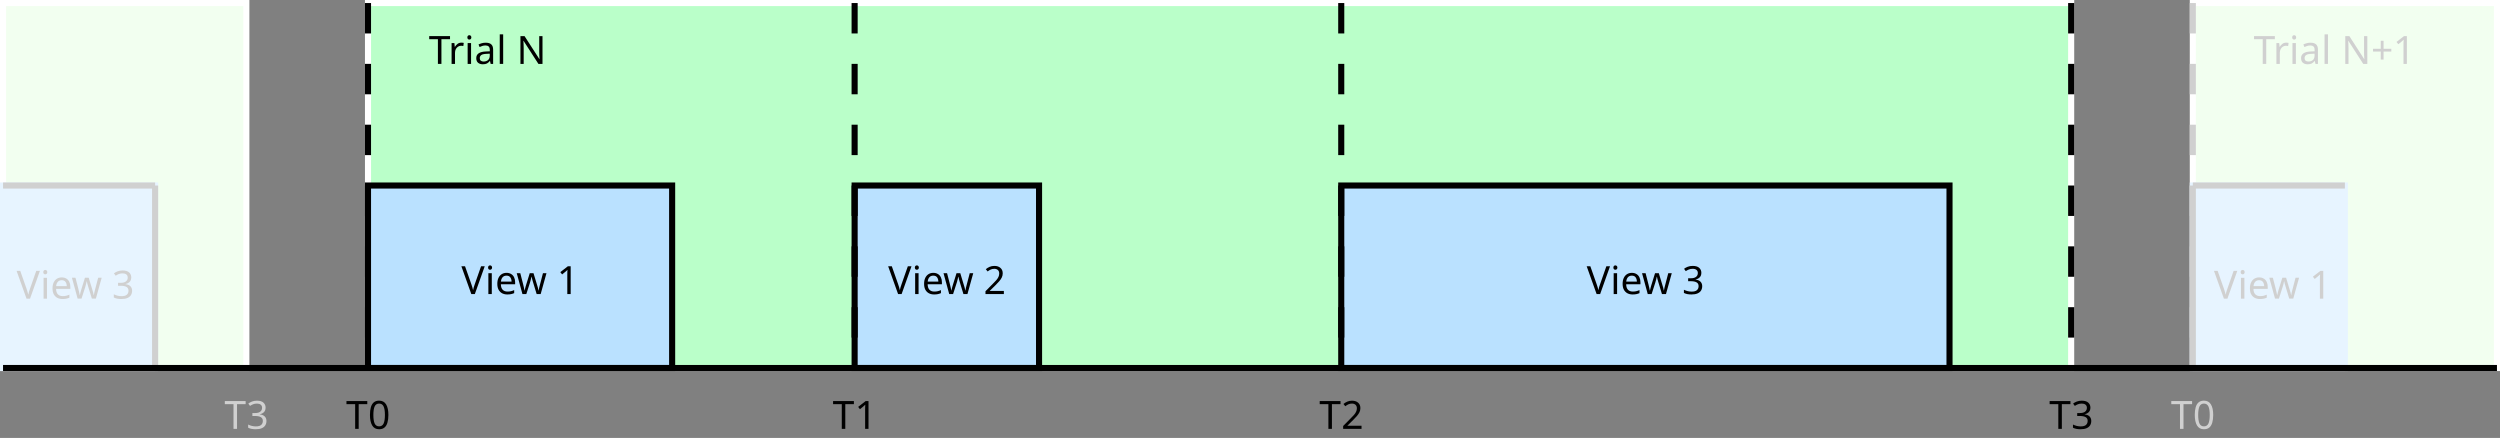 <?xml version="1.0" encoding="UTF-8" standalone="no"?>
<svg
   width="822"
   height="144"
   viewBox="0 0 822 144"
   version="1.1"
   id="svg3294"
   sodipodi:docname="pipelines.svg"
   inkscape:version="1.2 (dc2aedaf03, 2022-05-15)"
   xmlns:inkscape="http://www.inkscape.org/namespaces/inkscape"
   xmlns:sodipodi="http://sodipodi.sourceforge.net/DTD/sodipodi-0.dtd"
   xmlns:xlink="http://www.w3.org/1999/xlink"
   xmlns="http://www.w3.org/2000/svg"
   xmlns:svg="http://www.w3.org/2000/svg">
  <rect x="0" y="0" width="822" height="144" fill="#808080" stroke="none"/>
  <sodipodi:namedview
     id="namedview3296"
     pagecolor="#ffffff"
     bordercolor="#666666"
     borderopacity="1.0"
     inkscape:showpageshadow="2"
     inkscape:pageopacity="0.0"
     inkscape:pagecheckerboard="0"
     inkscape:deskcolor="#d1d1d1"
     showgrid="false"
     inkscape:zoom="0.54574914"
     inkscape:cx="625.74538"
     inkscape:cy="-3.6646874"
     inkscape:window-width="1920"
     inkscape:window-height="1007"
     inkscape:window-x="0"
     inkscape:window-y="0"
     inkscape:window-maximized="1"
     inkscape:current-layer="svg3294" />
  <defs
     id="defs3108">
    <g
       id="g3106">
      <g
         id="glyph-0-0">
        <path
           d="M 1.203 0 L 1.203 -9.141 L 6.469 -9.141 L 6.469 0 Z M 1.859 -0.656 L 5.812 -0.656 L 5.812 -8.484 L 1.859 -8.484 Z M 1.859 -0.656 "
           id="path3060" />
      </g>
      <g
         id="glyph-0-1">
        <path
           d="M 7.672 -9.141 L 4.422 0 L 3.266 0 L 0 -9.141 L 1.203 -9.141 L 3.266 -3.281 C 3.398 -2.906 3.516 -2.551 3.609 -2.219 C 3.703 -1.895 3.781 -1.582 3.844 -1.281 C 3.895 -1.582 3.969 -1.895 4.062 -2.219 C 4.156 -2.551 4.273 -2.91 4.422 -3.297 L 6.469 -9.141 Z M 7.672 -9.141 "
           id="path3063" />
      </g>
      <g
         id="glyph-0-2">
        <path
           d="M 1.656 -9.438 C 1.832 -9.438 1.984 -9.375 2.109 -9.25 C 2.242 -9.133 2.312 -8.957 2.312 -8.719 C 2.312 -8.477 2.242 -8.297 2.109 -8.172 C 1.984 -8.055 1.832 -8 1.656 -8 C 1.469 -8 1.312 -8.055 1.188 -8.172 C 1.062 -8.297 1 -8.477 1 -8.719 C 1 -8.957 1.062 -9.133 1.188 -9.25 C 1.312 -9.375 1.469 -9.438 1.656 -9.438 Z M 2.219 -6.859 L 2.219 0 L 1.094 0 L 1.094 -6.859 Z M 2.219 -6.859 "
           id="path3066" />
      </g>
      <g
         id="glyph-0-3">
        <path
           d="M 3.734 -6.984 C 4.328 -6.984 4.832 -6.852 5.25 -6.594 C 5.676 -6.344 6 -5.984 6.219 -5.516 C 6.445 -5.055 6.562 -4.516 6.562 -3.891 L 6.562 -3.219 L 1.875 -3.219 C 1.883 -2.438 2.078 -1.844 2.453 -1.438 C 2.836 -1.031 3.375 -0.828 4.062 -0.828 C 4.488 -0.828 4.867 -0.867 5.203 -0.953 C 5.547 -1.035 5.895 -1.156 6.25 -1.312 L 6.25 -0.312 C 5.906 -0.164 5.562 -0.055 5.219 0.016 C 4.875 0.086 4.469 0.125 4 0.125 C 3.352 0.125 2.781 -0.004 2.281 -0.266 C 1.781 -0.535 1.391 -0.93 1.109 -1.453 C 0.836 -1.973 0.703 -2.613 0.703 -3.375 C 0.703 -4.125 0.828 -4.766 1.078 -5.297 C 1.328 -5.836 1.68 -6.254 2.141 -6.547 C 2.598 -6.836 3.129 -6.984 3.734 -6.984 Z M 3.719 -6.062 C 3.188 -6.062 2.766 -5.891 2.453 -5.547 C 2.141 -5.203 1.953 -4.723 1.891 -4.109 L 5.391 -4.109 C 5.379 -4.691 5.238 -5.16 4.969 -5.516 C 4.707 -5.879 4.289 -6.062 3.719 -6.062 Z M 3.719 -6.062 "
           id="path3069" />
      </g>
      <g
         id="glyph-0-4">
        <path
           d="M 5.516 -3.875 C 5.398 -4.227 5.301 -4.57 5.219 -4.906 C 5.145 -5.238 5.086 -5.5 5.047 -5.688 L 4.984 -5.688 C 4.953 -5.5 4.895 -5.238 4.812 -4.906 C 4.738 -4.57 4.645 -4.223 4.531 -3.859 L 3.297 -0.016 L 2.016 -0.016 L 0.141 -6.875 L 1.312 -6.875 L 2.25 -3.219 C 2.344 -2.844 2.43 -2.469 2.516 -2.094 C 2.609 -1.719 2.672 -1.41 2.703 -1.172 L 2.75 -1.172 C 2.781 -1.305 2.816 -1.477 2.859 -1.688 C 2.91 -1.906 2.969 -2.129 3.031 -2.359 C 3.094 -2.598 3.156 -2.812 3.219 -3 L 4.422 -6.875 L 5.656 -6.875 L 6.828 -3 C 6.922 -2.719 7.016 -2.406 7.109 -2.062 C 7.203 -1.719 7.266 -1.422 7.297 -1.172 L 7.344 -1.172 C 7.375 -1.391 7.43 -1.688 7.516 -2.062 C 7.609 -2.438 7.707 -2.82 7.812 -3.219 L 8.766 -6.875 L 9.922 -6.875 L 8.016 -0.016 L 6.688 -0.016 Z M 5.516 -3.875 "
           id="path3072" />
      </g>
      <g
         id="glyph-0-5" />
      <g
         id="glyph-0-6">
        <path
           d="M 4.547 0 L 3.438 0 L 3.438 -6.391 C 3.438 -6.754 3.441 -7.047 3.453 -7.266 C 3.461 -7.484 3.477 -7.711 3.5 -7.953 C 3.352 -7.816 3.223 -7.703 3.109 -7.609 C 3.004 -7.516 2.867 -7.395 2.703 -7.25 L 1.734 -6.469 L 1.141 -7.219 L 3.609 -9.141 L 4.547 -9.141 Z M 4.547 0 "
           id="path3076" />
      </g>
      <g
         id="glyph-0-7">
        <path
           d="M 6.656 0 L 0.609 0 L 0.609 -0.938 L 3 -3.359 C 3.469 -3.816 3.859 -4.223 4.172 -4.578 C 4.484 -4.941 4.719 -5.297 4.875 -5.641 C 5.039 -5.984 5.125 -6.359 5.125 -6.766 C 5.125 -7.273 4.973 -7.66 4.672 -7.922 C 4.379 -8.18 3.992 -8.312 3.516 -8.312 C 3.078 -8.312 2.688 -8.234 2.344 -8.078 C 2.008 -7.922 1.664 -7.707 1.312 -7.438 L 0.719 -8.188 C 1.07 -8.488 1.484 -8.742 1.953 -8.953 C 2.422 -9.16 2.941 -9.266 3.516 -9.266 C 4.367 -9.266 5.039 -9.047 5.531 -8.609 C 6.031 -8.18 6.281 -7.586 6.281 -6.828 C 6.281 -6.348 6.18 -5.898 5.984 -5.484 C 5.785 -5.066 5.508 -4.656 5.156 -4.25 C 4.812 -3.844 4.406 -3.41 3.938 -2.953 L 2.031 -1.078 L 2.031 -1.031 L 6.656 -1.031 Z M 6.656 0 "
           id="path3079" />
      </g>
      <g
         id="glyph-0-8">
        <path
           d="M 6.312 -7 C 6.312 -6.383 6.141 -5.895 5.797 -5.531 C 5.453 -5.164 4.992 -4.926 4.422 -4.812 L 4.422 -4.766 C 5.148 -4.672 5.691 -4.438 6.047 -4.062 C 6.41 -3.688 6.594 -3.195 6.594 -2.594 C 6.594 -2.062 6.469 -1.586 6.219 -1.172 C 5.969 -0.766 5.582 -0.445 5.062 -0.219 C 4.551 0.008 3.891 0.125 3.078 0.125 C 2.609 0.125 2.164 0.086 1.75 0.016 C 1.344 -0.055 0.953 -0.188 0.578 -0.375 L 0.578 -1.422 C 0.961 -1.234 1.375 -1.082 1.812 -0.969 C 2.258 -0.863 2.688 -0.812 3.094 -0.812 C 3.914 -0.812 4.504 -0.973 4.859 -1.297 C 5.223 -1.617 5.406 -2.062 5.406 -2.625 C 5.406 -3.195 5.18 -3.609 4.734 -3.859 C 4.285 -4.109 3.66 -4.234 2.859 -4.234 L 1.969 -4.234 L 1.969 -5.203 L 2.859 -5.203 C 3.617 -5.203 4.191 -5.359 4.578 -5.672 C 4.961 -5.984 5.156 -6.398 5.156 -6.922 C 5.156 -7.367 5.004 -7.711 4.703 -7.953 C 4.41 -8.191 4.008 -8.312 3.5 -8.312 C 3 -8.312 2.57 -8.238 2.219 -8.094 C 1.875 -7.957 1.531 -7.773 1.188 -7.547 L 0.625 -8.312 C 0.945 -8.57 1.348 -8.797 1.828 -8.984 C 2.316 -9.172 2.867 -9.266 3.484 -9.266 C 4.43 -9.266 5.141 -9.051 5.609 -8.625 C 6.078 -8.195 6.312 -7.656 6.312 -7 Z M 6.312 -7 "
           id="path3082" />
      </g>
      <g
         id="glyph-0-9">
        <path
           d="M 4.141 0 L 2.984 0 L 2.984 -8.125 L 0.125 -8.125 L 0.125 -9.141 L 6.969 -9.141 L 6.969 -8.125 L 4.141 -8.125 Z M 4.141 0 "
           id="path3085" />
      </g>
      <g
         id="glyph-0-10">
        <path
           d="M 4.281 -6.984 C 4.414 -6.984 4.555 -6.977 4.703 -6.969 C 4.848 -6.957 4.977 -6.938 5.094 -6.906 L 4.953 -5.875 C 4.836 -5.895 4.711 -5.914 4.578 -5.938 C 4.453 -5.957 4.328 -5.969 4.203 -5.969 C 3.859 -5.969 3.531 -5.867 3.219 -5.672 C 2.914 -5.484 2.672 -5.211 2.484 -4.859 C 2.305 -4.516 2.219 -4.113 2.219 -3.656 L 2.219 0 L 1.094 0 L 1.094 -6.859 L 2.016 -6.859 L 2.141 -5.609 L 2.188 -5.609 C 2.406 -5.984 2.691 -6.305 3.047 -6.578 C 3.398 -6.848 3.812 -6.984 4.281 -6.984 Z M 4.281 -6.984 "
           id="path3088" />
      </g>
      <g
         id="glyph-0-11">
        <path
           d="M 3.688 -6.969 C 4.52 -6.969 5.133 -6.785 5.531 -6.422 C 5.938 -6.055 6.141 -5.473 6.141 -4.672 L 6.141 0 L 5.328 0 L 5.109 -0.969 L 5.062 -0.969 C 4.758 -0.594 4.441 -0.316 4.109 -0.141 C 3.785 0.035 3.332 0.125 2.75 0.125 C 2.125 0.125 1.609 -0.035 1.203 -0.359 C 0.797 -0.691 0.594 -1.207 0.594 -1.906 C 0.594 -2.594 0.859 -3.117 1.391 -3.484 C 1.93 -3.859 2.758 -4.062 3.875 -4.094 L 5.047 -4.141 L 5.047 -4.547 C 5.047 -5.117 4.922 -5.516 4.672 -5.734 C 4.422 -5.953 4.07 -6.062 3.625 -6.062 C 3.258 -6.062 2.914 -6.008 2.594 -5.906 C 2.27 -5.801 1.969 -5.68 1.688 -5.547 L 1.344 -6.391 C 1.645 -6.547 2 -6.68 2.406 -6.797 C 2.812 -6.91 3.238 -6.969 3.688 -6.969 Z M 4.016 -3.312 C 3.16 -3.281 2.566 -3.145 2.234 -2.906 C 1.91 -2.664 1.75 -2.328 1.75 -1.891 C 1.75 -1.504 1.863 -1.223 2.094 -1.047 C 2.332 -0.867 2.633 -0.781 3 -0.781 C 3.582 -0.781 4.066 -0.938 4.453 -1.25 C 4.836 -1.57 5.031 -2.066 5.031 -2.734 L 5.031 -3.359 Z M 4.016 -3.312 "
           id="path3091" />
      </g>
      <g
         id="glyph-0-12">
        <path
           d="M 2.219 0 L 1.094 0 L 1.094 -9.719 L 2.219 -9.719 Z M 2.219 0 "
           id="path3094" />
      </g>
      <g
         id="glyph-0-13">
        <path
           d="M 8.484 0 L 7.141 0 L 2.25 -7.594 L 2.203 -7.594 C 2.223 -7.289 2.242 -6.914 2.266 -6.469 C 2.285 -6.031 2.297 -5.578 2.297 -5.109 L 2.297 0 L 1.234 0 L 1.234 -9.141 L 2.578 -9.141 L 7.453 -1.578 L 7.5 -1.578 C 7.488 -1.711 7.477 -1.914 7.469 -2.188 C 7.457 -2.457 7.441 -2.754 7.422 -3.078 C 7.41 -3.41 7.406 -3.711 7.406 -3.984 L 7.406 -9.141 L 8.484 -9.141 Z M 8.484 0 "
           id="path3097" />
      </g>
      <g
         id="glyph-0-14">
        <path
           d="M 4.109 -4.969 L 6.656 -4.969 L 6.656 -4.062 L 4.109 -4.062 L 4.109 -1.422 L 3.188 -1.422 L 3.188 -4.062 L 0.641 -4.062 L 0.641 -4.969 L 3.188 -4.969 L 3.188 -7.609 L 4.109 -7.609 Z M 4.109 -4.969 "
           id="path3100" />
      </g>
      <g
         id="glyph-0-15">
        <path
           d="M 6.688 -4.578 C 6.688 -3.598 6.582 -2.754 6.375 -2.047 C 6.176 -1.348 5.852 -0.812 5.406 -0.438 C 4.969 -0.062 4.379 0.125 3.641 0.125 C 2.609 0.125 1.848 -0.289 1.359 -1.125 C 0.867 -1.957 0.625 -3.109 0.625 -4.578 C 0.625 -5.566 0.723 -6.41 0.922 -7.109 C 1.129 -7.816 1.453 -8.352 1.891 -8.719 C 2.336 -9.094 2.922 -9.281 3.641 -9.281 C 4.672 -9.281 5.438 -8.867 5.938 -8.047 C 6.438 -7.223 6.688 -6.066 6.688 -4.578 Z M 1.75 -4.578 C 1.75 -3.328 1.891 -2.391 2.172 -1.766 C 2.461 -1.141 2.953 -0.828 3.641 -0.828 C 4.328 -0.828 4.816 -1.133 5.109 -1.75 C 5.398 -2.375 5.547 -3.316 5.547 -4.578 C 5.547 -5.828 5.398 -6.758 5.109 -7.375 C 4.816 -8 4.328 -8.312 3.641 -8.312 C 2.953 -8.312 2.461 -8 2.172 -7.375 C 1.891 -6.758 1.75 -5.828 1.75 -4.578 Z M 1.75 -4.578 "
           id="path3103" />
      </g>
    </g>
  </defs>
  <path
     fill-rule="evenodd"
     fill="rgb(94.902%, 100%, 94.118%)"
     fill-opacity="1"
     stroke-width="0.1"
     stroke-linecap="butt"
     stroke-linejoin="miter"
     stroke="rgb(100%, 100%, 100%)"
     stroke-opacity="1"
     stroke-miterlimit="10"
     d="M 10 5 L 14 5 L 14 11 L 10 11 Z M 10 5 "
     transform="matrix(20, 0, 0, 20, -199, -99)"
     id="path3112" />
  <path
     fill-rule="evenodd"
     fill="rgb(94.902%, 100%, 94.118%)"
     fill-opacity="1"
     stroke-width="0.1"
     stroke-linecap="butt"
     stroke-linejoin="miter"
     stroke="rgb(100%, 100%, 100%)"
     stroke-opacity="1"
     stroke-miterlimit="10"
     d="M 46 5 L 51 5 L 51 11 L 46 11 Z M 46 5 "
     transform="matrix(20, 0, 0, 20, -199, -99)"
     id="path3114" />
  <path
     fill-rule="evenodd"
     fill="rgb(72.941%, 100%, 78.824%)"
     fill-opacity="1"
     stroke-width="0.1"
     stroke-linecap="butt"
     stroke-linejoin="miter"
     stroke="rgb(100%, 100%, 100%)"
     stroke-opacity="1"
     stroke-miterlimit="10"
     d="M 16 5 L 44 5 L 44 11 L 16 11 Z M 16 5 "
     transform="matrix(20, 0, 0, 20, -199, -99)"
     id="path3116" />
  <path
     fill="none"
     stroke-width="0.1"
     stroke-linecap="butt"
     stroke-linejoin="miter"
     stroke="rgb(0%, 0%, 0%)"
     stroke-opacity="1"
     stroke-dasharray="0.5 0.5"
     stroke-miterlimit="10"
     d="M 16 5 L 16 11 "
     transform="matrix(20, 0, 0, 20, -199, -99)"
     id="path3118" />
  <path
     fill-rule="evenodd"
     fill="rgb(72.941%, 88.235%, 100%)"
     fill-opacity="1"
     stroke-width="0.1"
     stroke-linecap="butt"
     stroke-linejoin="miter"
     stroke="rgb(0%, 0%, 0%)"
     stroke-opacity="1"
     stroke-miterlimit="10"
     d="M 16 8 L 21 8 L 21 11 L 16 11 Z M 16 8 "
     transform="matrix(20, 0, 0, 20, -199, -99)"
     id="path3120" />
  <g
     fill="rgb(0%, 0%, 0%)"
     fill-opacity="1"
     id="g3134">
    <use
       xlink:href="#glyph-0-1"
       x="151.703"
       y="96.695"
       id="use3122" />
    <use
       xlink:href="#glyph-0-2"
       x="159.481"
       y="96.695"
       id="use3124" />
    <use
       xlink:href="#glyph-0-3"
       x="162.814"
       y="96.695"
       id="use3126" />
    <use
       xlink:href="#glyph-0-4"
       x="169.759"
       y="96.695"
       id="use3128" />
    <use
       xlink:href="#glyph-0-5"
       x="179.759"
       y="96.695"
       id="use3130" />
    <use
       xlink:href="#glyph-0-6"
       x="183.092"
       y="96.695"
       id="use3132" />
  </g>
  <path
     fill-rule="evenodd"
     fill="rgb(72.941%, 88.235%, 100%)"
     fill-opacity="1"
     stroke-width="0.1"
     stroke-linecap="butt"
     stroke-linejoin="miter"
     stroke="rgb(0%, 0%, 0%)"
     stroke-opacity="1"
     stroke-miterlimit="10"
     d="M 24 8 L 27.032 8 L 27.032 11 L 24 11 Z M 24 8 "
     transform="matrix(20, 0, 0, 20, -199, -99)"
     id="path3136" />
  <g
     fill="rgb(0%, 0%, 0%)"
     fill-opacity="1"
     id="g3150">
    <use
       xlink:href="#glyph-0-1"
       x="292.027"
       y="96.695"
       id="use3138" />
    <use
       xlink:href="#glyph-0-2"
       x="299.805"
       y="96.695"
       id="use3140" />
    <use
       xlink:href="#glyph-0-3"
       x="303.138"
       y="96.695"
       id="use3142" />
    <use
       xlink:href="#glyph-0-4"
       x="310.083"
       y="96.695"
       id="use3144" />
    <use
       xlink:href="#glyph-0-5"
       x="320.083"
       y="96.695"
       id="use3146" />
    <use
       xlink:href="#glyph-0-7"
       x="323.416"
       y="96.695"
       id="use3148" />
  </g>
  <path
     fill-rule="evenodd"
     fill="rgb(72.941%, 88.235%, 100%)"
     fill-opacity="1"
     stroke-width="0.1"
     stroke-linecap="butt"
     stroke-linejoin="miter"
     stroke="rgb(0%, 0%, 0%)"
     stroke-opacity="1"
     stroke-miterlimit="10"
     d="M 32 8 L 42 8 L 42 11 L 32 11 Z M 32 8 "
     transform="matrix(20, 0, 0, 20, -199, -99)"
     id="path3152" />
  <g
     fill="rgb(0%, 0%, 0%)"
     fill-opacity="1"
     id="g3166">
    <use
       xlink:href="#glyph-0-1"
       x="521.703"
       y="96.695"
       id="use3154" />
    <use
       xlink:href="#glyph-0-2"
       x="529.481"
       y="96.695"
       id="use3156" />
    <use
       xlink:href="#glyph-0-3"
       x="532.814"
       y="96.695"
       id="use3158" />
    <use
       xlink:href="#glyph-0-4"
       x="539.759"
       y="96.695"
       id="use3160" />
    <use
       xlink:href="#glyph-0-5"
       x="549.759"
       y="96.695"
       id="use3162" />
    <use
       xlink:href="#glyph-0-8"
       x="553.092"
       y="96.695"
       id="use3164" />
  </g>
  <g
     fill="rgb(0%, 0%, 0%)"
     fill-opacity="1"
     id="g3182">
    <use
       xlink:href="#glyph-0-9"
       x="141"
       y="21.011"
       id="use3168" />
    <use
       xlink:href="#glyph-0-10"
       x="147.389"
       y="21.011"
       id="use3170" />
    <use
       xlink:href="#glyph-0-2"
       x="152.667"
       y="21.011"
       id="use3172" />
    <use
       xlink:href="#glyph-0-11"
       x="156"
       y="21.011"
       id="use3174" />
    <use
       xlink:href="#glyph-0-12"
       x="163.222"
       y="21.011"
       id="use3176" />
    <use
       xlink:href="#glyph-0-5"
       x="166.556"
       y="21.011"
       id="use3178" />
    <use
       xlink:href="#glyph-0-13"
       x="169.889"
       y="21.011"
       id="use3180" />
  </g>
  <path
     fill="none"
     stroke-width="0.1"
     stroke-linecap="butt"
     stroke-linejoin="miter"
     stroke="rgb(0%, 0%, 0%)"
     stroke-opacity="1"
     stroke-dasharray="0.5 0.5"
     stroke-miterlimit="10"
     d="M 24 5 L 24 11 "
     transform="matrix(20, 0, 0, 20, -199, -99)"
     id="path3184" />
  <path
     fill="none"
     stroke-width="0.1"
     stroke-linecap="butt"
     stroke-linejoin="miter"
     stroke="rgb(0%, 0%, 0%)"
     stroke-opacity="1"
     stroke-dasharray="0.5 0.5"
     stroke-miterlimit="10"
     d="M 32 5 L 32 11 "
     transform="matrix(20, 0, 0, 20, -199, -99)"
     id="path3186" />
  <path
     fill="none"
     stroke-width="0.1"
     stroke-linecap="butt"
     stroke-linejoin="miter"
     stroke="rgb(81.569%, 81.569%, 81.569%)"
     stroke-opacity="1"
     stroke-dasharray="0.5 0.5"
     stroke-miterlimit="10"
     d="M 46 5 L 46 11 "
     transform="matrix(20, 0, 0, 20, -199, -99)"
     id="path3188" />
  <g
     fill="rgb(81.569%, 81.569%, 81.569%)"
     fill-opacity="1"
     id="g3208">
    <use
       xlink:href="#glyph-0-9"
       x="741"
       y="21.011"
       id="use3190" />
    <use
       xlink:href="#glyph-0-10"
       x="747.389"
       y="21.011"
       id="use3192" />
    <use
       xlink:href="#glyph-0-2"
       x="752.667"
       y="21.011"
       id="use3194" />
    <use
       xlink:href="#glyph-0-11"
       x="756"
       y="21.011"
       id="use3196" />
    <use
       xlink:href="#glyph-0-12"
       x="763.222"
       y="21.011"
       id="use3198" />
    <use
       xlink:href="#glyph-0-5"
       x="766.556"
       y="21.011"
       id="use3200" />
    <use
       xlink:href="#glyph-0-13"
       x="769.889"
       y="21.011"
       id="use3202" />
    <use
       xlink:href="#glyph-0-14"
       x="779.611"
       y="21.011"
       id="use3204" />
    <use
       xlink:href="#glyph-0-6"
       x="786.833"
       y="21.011"
       id="use3206" />
  </g>
  <g
     fill="rgb(0%, 0%, 0%)"
     fill-opacity="1"
     id="g3214">
    <use
       xlink:href="#glyph-0-9"
       x="113.793"
       y="141.011"
       id="use3210" />
    <use
       xlink:href="#glyph-0-15"
       x="121.015"
       y="141.011"
       id="use3212" />
  </g>
  <g
     fill="rgb(0%, 0%, 0%)"
     fill-opacity="1"
     id="g3220">
    <use
       xlink:href="#glyph-0-9"
       x="273.793"
       y="141.011"
       id="use3216" />
    <use
       xlink:href="#glyph-0-6"
       x="281.015"
       y="141.011"
       id="use3218" />
  </g>
  <g
     fill="rgb(0%, 0%, 0%)"
     fill-opacity="1"
     id="g3226">
    <use
       xlink:href="#glyph-0-9"
       x="433.793"
       y="141.011"
       id="use3222" />
    <use
       xlink:href="#glyph-0-7"
       x="441.015"
       y="141.011"
       id="use3224" />
  </g>
  <g
     fill="rgb(81.569%, 81.569%, 81.569%)"
     fill-opacity="1"
     id="g3232">
    <use
       xlink:href="#glyph-0-9"
       x="713.793"
       y="141.011"
       id="use3228" />
    <use
       xlink:href="#glyph-0-15"
       x="721.015"
       y="141.011"
       id="use3230" />
  </g>
  <path
     fill="none"
     stroke-width="0.1"
     stroke-linecap="butt"
     stroke-linejoin="miter"
     stroke="rgb(0%, 0%, 0%)"
     stroke-opacity="1"
     stroke-dasharray="0.5 0.5"
     stroke-miterlimit="10"
     d="M 44 5 L 44 11 "
     transform="matrix(20, 0, 0, 20, -199, -99)"
     id="path3234" />
  <g
     fill="rgb(0%, 0%, 0%)"
     fill-opacity="1"
     id="g3240">
    <use
       xlink:href="#glyph-0-9"
       x="673.793"
       y="141.011"
       id="use3236" />
    <use
       xlink:href="#glyph-0-8"
       x="681.015"
       y="141.011"
       id="use3238" />
  </g>
  <path
     fill-rule="evenodd"
     fill="rgb(90.588%, 95.686%, 100%)"
     fill-opacity="1"
     stroke-width="0.1"
     stroke-linecap="butt"
     stroke-linejoin="miter"
     stroke="rgb(90.588%, 95.686%, 100%)"
     stroke-opacity="1"
     stroke-miterlimit="10"
     d="M 10 8 L 12.5 8 L 12.5 11 L 10 11 Z M 10 8 "
     transform="matrix(20, 0, 0, 20, -199, -99)"
     id="path3242" />
  <g
     fill="rgb(81.569%, 81.569%, 81.569%)"
     fill-opacity="1"
     id="g3248">
    <use
       xlink:href="#glyph-0-9"
       x="73.793"
       y="141.011"
       id="use3244" />
    <use
       xlink:href="#glyph-0-8"
       x="81.015"
       y="141.011"
       id="use3246" />
  </g>
  <path
     fill="none"
     stroke-width="0.1"
     stroke-linecap="butt"
     stroke-linejoin="miter"
     stroke="rgb(81.569%, 81.569%, 81.569%)"
     stroke-opacity="1"
     stroke-miterlimit="10"
     d="M 12.5 8 L 12.5 11 "
     transform="matrix(20, 0, 0, 20, -199, -99)"
     id="path3250" />
  <path
     fill="none"
     stroke-width="0.1"
     stroke-linecap="butt"
     stroke-linejoin="miter"
     stroke="rgb(81.569%, 81.569%, 81.569%)"
     stroke-opacity="1"
     stroke-miterlimit="10"
     d="M 12.5 8 L 10 8 "
     transform="matrix(20, 0, 0, 20, -199, -99)"
     id="path3252" />
  <path
     fill="none"
     stroke-width="0.1"
     stroke-linecap="butt"
     stroke-linejoin="miter"
     stroke="rgb(81.569%, 81.569%, 81.569%)"
     stroke-opacity="1"
     stroke-miterlimit="10"
     d="M 12.5 11 L 10 11 "
     transform="matrix(20, 0, 0, 20, -199, -99)"
     id="path3254" />
  <g
     fill="rgb(81.569%, 81.569%, 81.569%)"
     fill-opacity="1"
     id="g3268">
    <use
       xlink:href="#glyph-0-1"
       x="5.453"
       y="98.195"
       id="use3256" />
    <use
       xlink:href="#glyph-0-2"
       x="13.231"
       y="98.195"
       id="use3258" />
    <use
       xlink:href="#glyph-0-3"
       x="16.564"
       y="98.195"
       id="use3260" />
    <use
       xlink:href="#glyph-0-4"
       x="23.509"
       y="98.195"
       id="use3262" />
    <use
       xlink:href="#glyph-0-5"
       x="33.509"
       y="98.195"
       id="use3264" />
    <use
       xlink:href="#glyph-0-8"
       x="36.842"
       y="98.195"
       id="use3266" />
  </g>
  <path
     fill-rule="evenodd"
     fill="rgb(90.588%, 95.686%, 100%)"
     fill-opacity="1"
     stroke-width="0.1"
     stroke-linecap="butt"
     stroke-linejoin="miter"
     stroke="rgb(90.588%, 95.686%, 100%)"
     stroke-opacity="1"
     stroke-miterlimit="10"
     d="M 46 8 L 48.5 8 L 48.5 11 L 46 11 Z M 46 8 "
     transform="matrix(20, 0, 0, 20, -199, -99)"
     id="path3270" />
  <path
     fill="none"
     stroke-width="0.1"
     stroke-linecap="butt"
     stroke-linejoin="miter"
     stroke="rgb(81.569%, 81.569%, 81.569%)"
     stroke-opacity="1"
     stroke-miterlimit="10"
     d="M 46 8 L 46 11 "
     transform="matrix(20, 0, 0, 20, -199, -99)"
     id="path3272" />
  <path
     fill="none"
     stroke-width="0.1"
     stroke-linecap="butt"
     stroke-linejoin="miter"
     stroke="rgb(81.569%, 81.569%, 81.569%)"
     stroke-opacity="1"
     stroke-miterlimit="10"
     d="M 46 8 L 48.5 8 "
     transform="matrix(20, 0, 0, 20, -199, -99)"
     id="path3274" />
  <path
     fill="none"
     stroke-width="0.1"
     stroke-linecap="butt"
     stroke-linejoin="miter"
     stroke="rgb(81.569%, 81.569%, 81.569%)"
     stroke-opacity="1"
     stroke-miterlimit="10"
     d="M 46 11 L 48.5 11 "
     transform="matrix(20, 0, 0, 20, -199, -99)"
     id="path3276" />
  <g
     fill="rgb(81.569%, 81.569%, 81.569%)"
     fill-opacity="1"
     id="g3290">
    <use
       xlink:href="#glyph-0-1"
       x="727.953"
       y="98.195"
       id="use3278" />
    <use
       xlink:href="#glyph-0-2"
       x="735.731"
       y="98.195"
       id="use3280" />
    <use
       xlink:href="#glyph-0-3"
       x="739.064"
       y="98.195"
       id="use3282" />
    <use
       xlink:href="#glyph-0-4"
       x="746.009"
       y="98.195"
       id="use3284" />
    <use
       xlink:href="#glyph-0-5"
       x="756.009"
       y="98.195"
       id="use3286" />
    <use
       xlink:href="#glyph-0-6"
       x="759.342"
       y="98.195"
       id="use3288" />
  </g>
  <path
     fill="none"
     stroke-width="0.1"
     stroke-linecap="butt"
     stroke-linejoin="miter"
     stroke="rgb(0%, 0%, 0%)"
     stroke-opacity="1"
     stroke-miterlimit="10"
     d="M 10 11 L 51 11 "
     transform="matrix(20, 0, 0, 20, -199, -99)"
     id="path3292" />
</svg>
